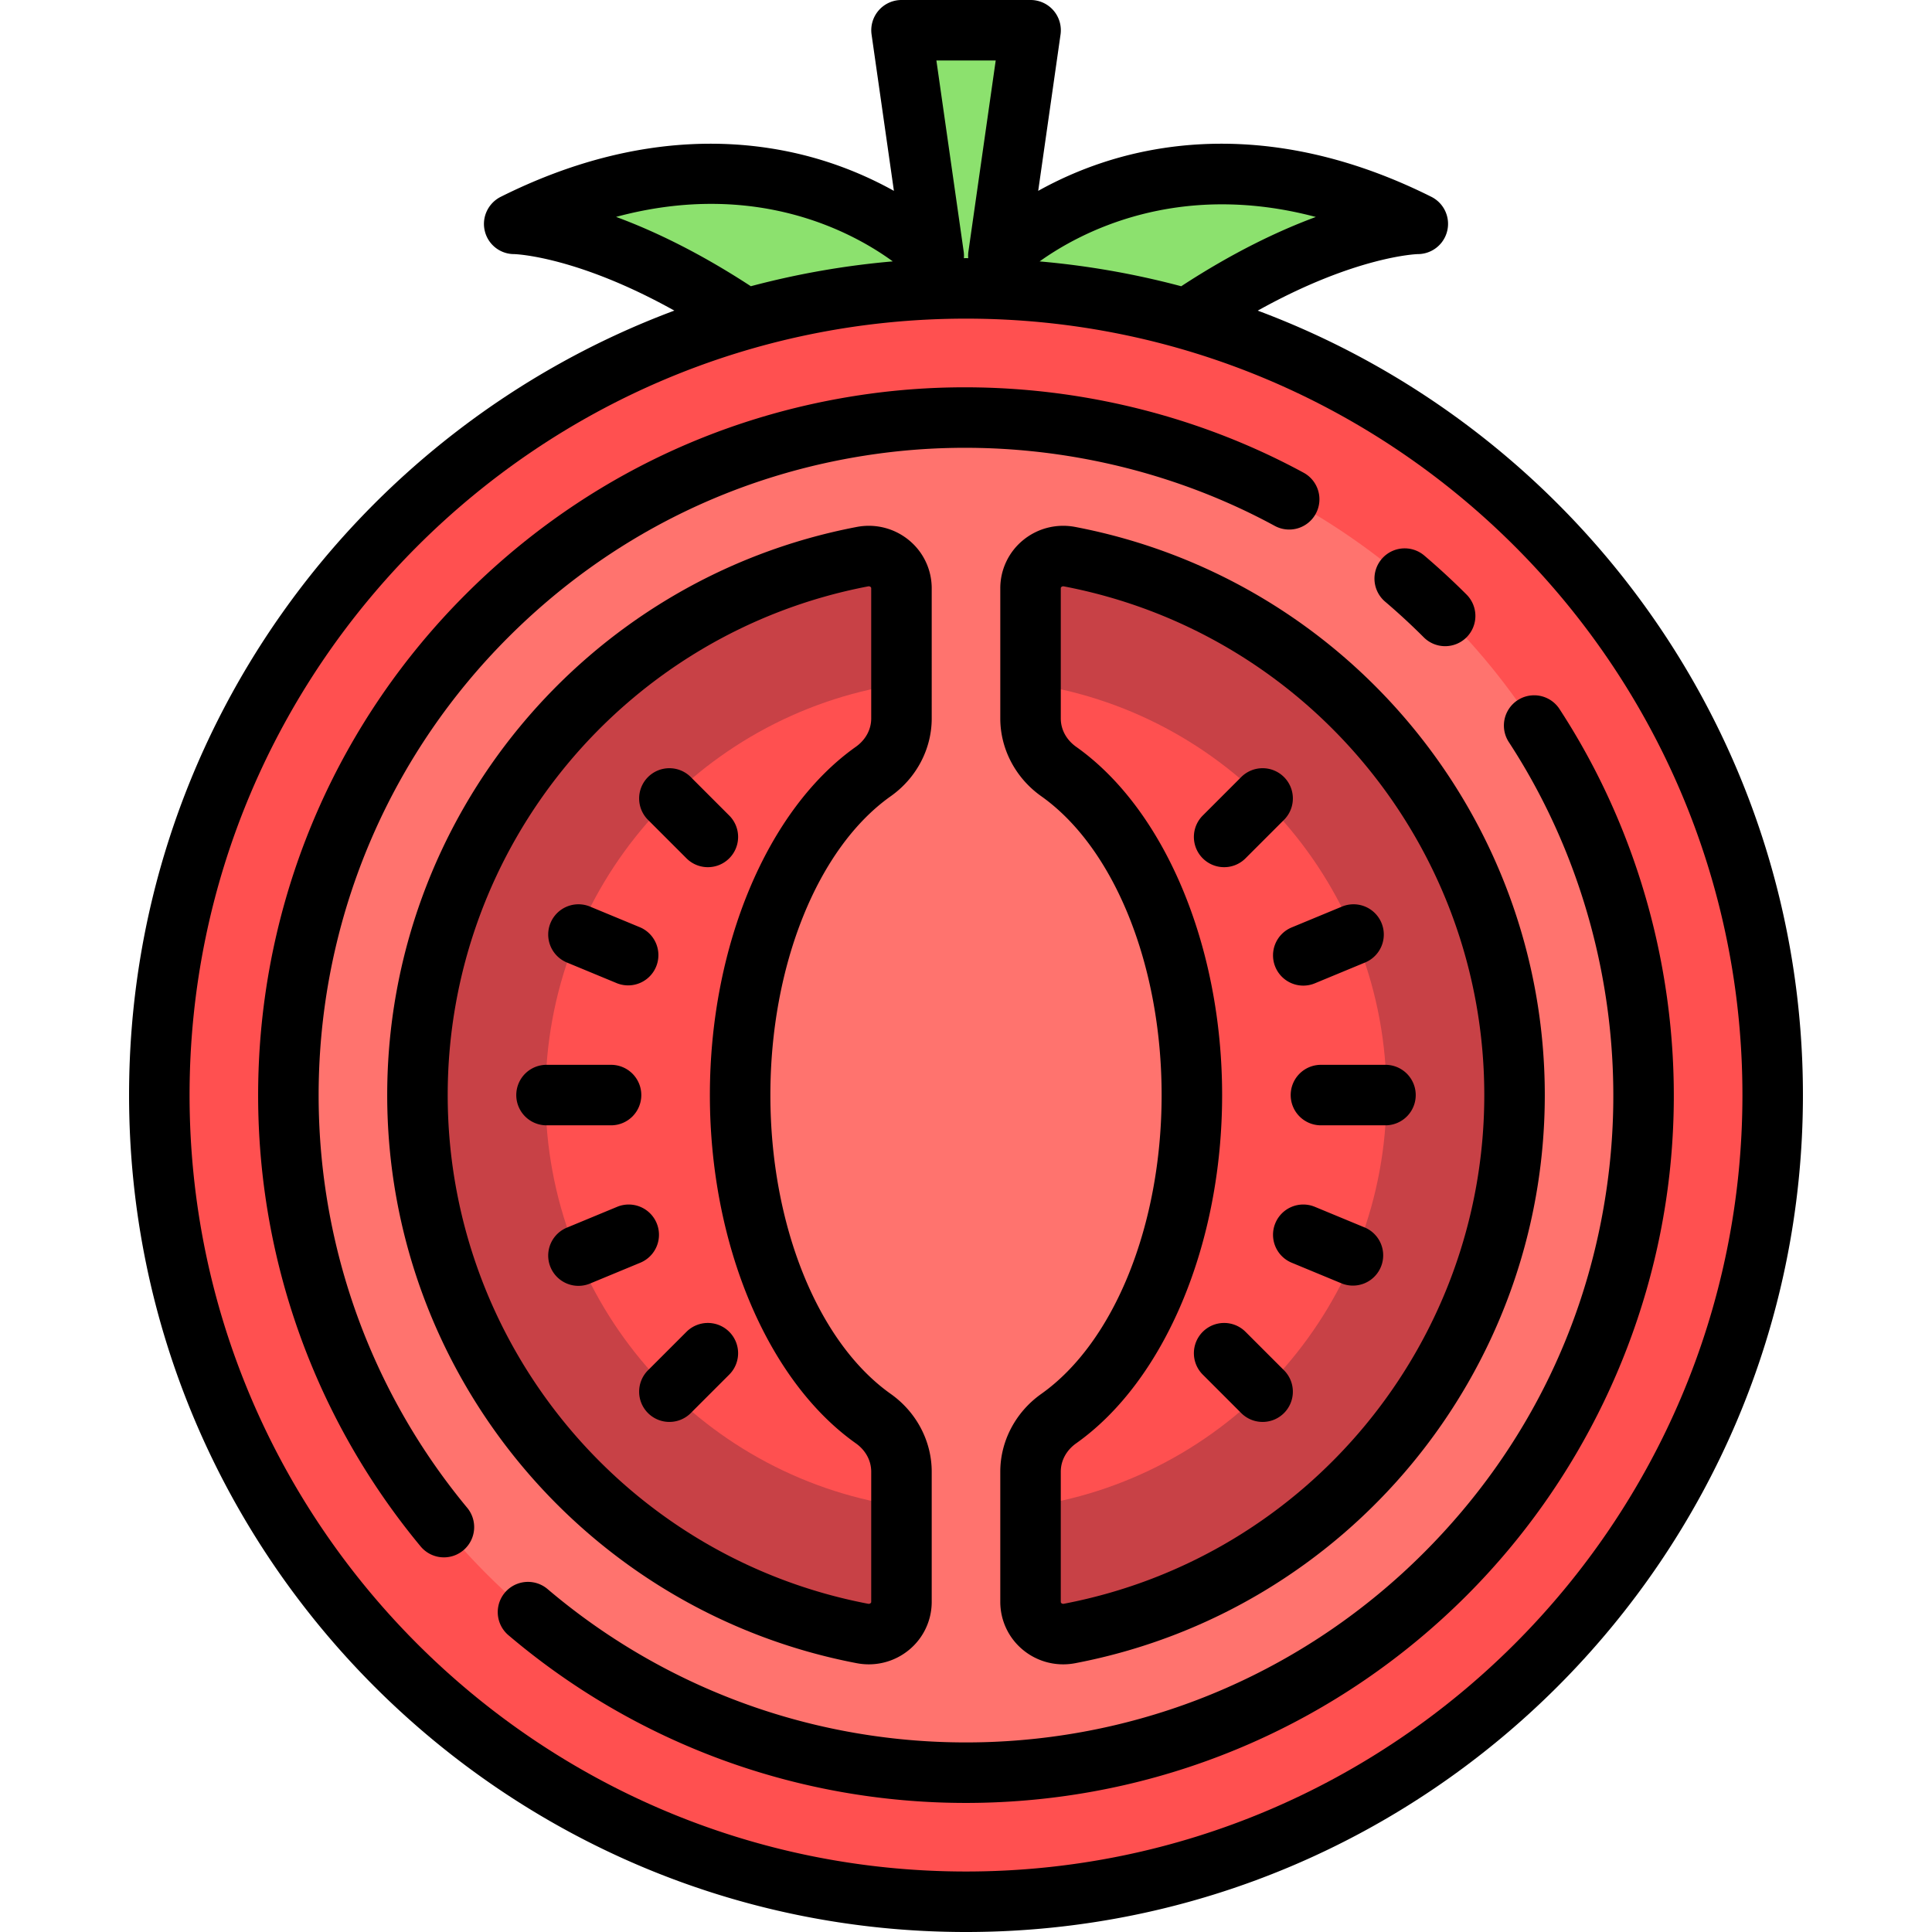 <svg xmlns="http://www.w3.org/2000/svg" xml:space="preserve" viewBox="0 0 512 512"><path d="M366.008 54.902C303.286 29.14 264.551 67.875 264.551 67.875l7.823-54.763a4.464 4.464 0 0 0-4.419-5.095h-23.91a4.463 4.463 0 0 0-4.419 5.095l7.822 54.763S208.713 29.14 145.991 54.902c-3.21 1.318-3.051 6.008.281 6.979 14.2 4.141 40.489 13.716 58.42 31.648h102.614c17.932-17.932 44.22-27.507 58.42-31.647 3.332-.972 3.492-5.661.282-6.98" style="fill:#8ce16e"/><circle cx="256" cy="290.205" r="213.779" style="fill:#ff5050"/><circle cx="256" cy="290.205" r="179.574" style="fill:#ff736e"/><path d="M237.892 389.224c0-5.602-2.838-10.709-7.41-13.947-20.638-14.616-35.011-47.19-35.011-85.072s14.372-70.456 35.011-85.072c4.572-3.238 7.41-8.345 7.41-13.947v-34.212c0-5.397-4.964-9.346-10.265-8.333-66.623 12.737-116.997 71.229-116.997 141.564s50.374 128.827 116.997 141.564c5.302 1.013 10.265-2.935 10.265-8.333z" style="fill:#c84146"/><path d="M230.482 205.131c4.572-3.238 7.41-8.344 7.41-13.947v-9.836c-52.835 8.18-93.325 53.728-93.325 108.855s40.49 100.675 93.325 108.855v-9.836c0-5.602-2.838-10.709-7.41-13.947-20.638-14.616-35.011-47.19-35.011-85.072s14.373-70.455 35.011-85.072" style="fill:#ff5050"/><path d="M274.108 156.973v34.212c0 5.602 2.838 10.709 7.41 13.947 20.638 14.616 35.011 47.189 35.011 85.072s-14.372 70.456-35.011 85.072c-4.572 3.238-7.41 8.345-7.41 13.947v34.212c0 5.397 4.964 9.346 10.265 8.333 66.623-12.737 116.997-71.229 116.997-141.564S350.996 161.377 284.373 148.64c-5.301-1.013-10.265 2.936-10.265 8.333" style="fill:#c84146"/><path d="M281.518 375.278c-4.572 3.238-7.41 8.344-7.41 13.947v9.836c52.835-8.18 93.325-53.728 93.325-108.855s-40.49-100.675-93.325-108.855v9.836c0 5.602 2.838 10.709 7.41 13.947 20.638 14.616 35.011 47.19 35.011 85.072s-14.373 70.455-35.011 85.072" style="fill:#ff5050"/><path d="M333.317 82.322c26.032-14.512 42.278-14.979 42.414-14.982a8.016 8.016 0 0 0 3.585-15.187c-37.793-18.897-68.364-15.317-87.356-8.986a98.7 98.7 0 0 0-16.825 7.412l5.918-41.428A8.015 8.015 0 0 0 273.117 0h-34.205a8.015 8.015 0 0 0-7.936 9.151l5.918 41.428a99 99 0 0 0-16.825-7.412c-18.992-6.331-49.564-9.91-87.356 8.986-3.325 1.663-5.103 5.394-4.249 9.012a7.98 7.98 0 0 0 7.771 6.175c.187.002 16.442.462 42.472 14.972-84.3 31.444-144.503 112.765-144.503 207.892C34.205 412.503 133.701 512 256 512s221.795-99.497 221.795-221.795c0-95.118-60.19-176.432-144.478-207.883m15.389-24.821c-9.766 3.608-21.845 9.323-35.668 18.357a220.4 220.4 0 0 0-37.527-6.581c10.531-7.545 36.355-21.562 73.195-11.776m-84.833-41.468-7.244 50.707a8 8 0 0 0-.042 1.675c-.197 0-.391-.007-.588-.007-.187 0-.372.006-.559.007a8 8 0 0 0-.042-1.675l-7.244-50.707zm-100.61 41.446c37.156-9.997 62.864 4.158 73.328 11.79a220.5 220.5 0 0 0-37.61 6.584c-13.847-9.049-25.943-14.769-35.718-18.374M256 495.967c-113.458 0-205.762-92.304-205.762-205.762S142.542 84.443 256 84.443s205.762 92.304 205.762 205.762S369.458 495.967 256 495.967"/><path d="M84.608 282.648c1.881-42.939 19.668-83.337 50.082-113.752 26.675-26.675 60.473-43.491 97.737-48.631 36.07-4.975 73.463 1.789 105.289 19.041a8.017 8.017 0 1 0 7.641-14.094c-34.809-18.869-75.694-26.267-115.121-20.83-40.756 5.621-77.717 24.009-106.884 53.177-33.258 33.258-52.706 77.433-54.763 124.388-2.045 46.656 13.186 92.069 42.884 127.871a8 8 0 0 0 6.174 2.899 8.018 8.018 0 0 0 6.167-13.136c-27.152-32.734-41.075-74.26-39.206-116.933M415.863 191.972a187 187 0 0 0-2.656-4.19 8.018 8.018 0 0 0-13.424 8.768 172 172 0 0 1 2.427 3.827c19.878 32.29 28.505 70.957 24.295 108.878-4.338 39.053-21.348 74.413-49.194 102.259-30.659 30.658-71.388 48.458-114.685 50.12-43.052 1.65-84.794-12.735-117.514-40.514a8.016 8.016 0 0 0-10.377 12.221c33.937 28.813 76.726 44.455 121.211 44.454 2.425 0 4.861-.046 7.295-.14 47.346-1.818 91.882-21.282 125.407-54.805 30.013-30.013 49.117-69.727 53.792-111.827 4.602-41.452-4.836-83.732-26.577-119.051M367.098 159.466a175 175 0 0 1 10.212 9.43 8 8 0 0 0 5.669 2.348 8.016 8.016 0 0 0 5.668-13.684 191 191 0 0 0-11.154-10.299 8.016 8.016 0 1 0-10.395 12.205"/><path d="M236.063 211.002c6.795-4.812 10.851-12.514 10.851-20.6V155.92c0-4.941-2.185-9.583-5.994-12.733-3.865-3.196-8.923-4.486-13.873-3.54-72.102 13.784-124.433 77.104-124.433 150.558s52.331 136.773 124.433 150.558a17 17 0 0 0 3.196.304 16.72 16.72 0 0 0 10.677-3.844 16.47 16.47 0 0 0 5.994-12.733v-34.483c0-8.086-4.056-15.788-10.851-20.6-19.381-13.726-31.904-44.816-31.904-79.203s12.523-65.477 31.904-79.202m-9.266-13.085c-23.492 16.638-38.672 52.862-38.672 92.287s15.179 75.649 38.672 92.287c2.595 1.839 4.084 4.578 4.084 7.515v34.483c0 .085 0 .229-.179.377a.76.76 0 0 1-.646.148c-64.556-12.342-111.41-69.038-111.41-134.81s46.854-122.467 111.41-134.809a1 1 0 0 1 .176-.018c.218 0 .372.084.469.165a.44.44 0 0 1 .179.377v34.482c.001 2.938-1.488 5.678-4.083 7.516M275.937 369.407c-6.795 4.812-10.851 12.514-10.851 20.6v34.483c0 4.941 2.185 9.583 5.994 12.733a16.7 16.7 0 0 0 10.677 3.844c1.061 0 2.131-.1 3.196-.304 72.102-13.784 124.433-77.104 124.433-150.558s-52.331-136.773-124.433-150.558c-4.951-.947-10.008.343-13.873 3.54a16.47 16.47 0 0 0-5.994 12.733v34.482c0 8.086 4.056 15.788 10.851 20.6 19.381 13.726 31.904 44.815 31.904 79.203 0 34.387-12.523 65.477-31.904 79.202m9.266 13.085c23.492-16.638 38.672-52.862 38.672-92.287s-15.179-75.649-38.672-92.287c-2.595-1.838-4.084-4.578-4.084-7.515V155.92c0-.086 0-.229.178-.377a.72.72 0 0 1 .469-.165q.082 0 .176.018c64.556 12.341 111.41 69.037 111.41 134.809s-46.854 122.467-111.41 134.809a.75.75 0 0 1-.646-.148c-.178-.147-.178-.291-.178-.376v-34.483c.001-2.937 1.49-5.677 4.085-7.515"/><path d="M169.954 290.205a8.017 8.017 0 0 0-8.017-8.017h-17.102a8.017 8.017 0 0 0 0 16.034h17.102a8.02 8.02 0 0 0 8.017-8.017M342.046 290.205a8.017 8.017 0 0 0 8.017 8.017h17.102a8.017 8.017 0 0 0 0-16.034h-17.102a8.017 8.017 0 0 0-8.017 8.017M183.063 205.931a8.016 8.016 0 0 0-11.337 0 8.016 8.016 0 0 0 0 11.337l10.196 10.196c1.565 1.565 3.617 2.348 5.668 2.348s4.103-.782 5.668-2.348a8.016 8.016 0 0 0 0-11.337zM328.937 374.478c1.565 1.565 3.617 2.348 5.668 2.348s4.103-.782 5.668-2.348a8.016 8.016 0 0 0 0-11.337l-10.196-10.196a8.016 8.016 0 0 0-11.337 0 8.016 8.016 0 0 0 0 11.337zM181.922 352.945l-10.196 10.196a8.016 8.016 0 0 0 5.668 13.685 8 8 0 0 0 5.668-2.348l10.196-10.196a8.016 8.016 0 1 0-11.336-11.337M330.078 227.464l10.196-10.196a8.016 8.016 0 0 0 0-11.337 8.016 8.016 0 0 0-11.337 0l-10.196 10.196a8.016 8.016 0 0 0 5.668 13.685 8 8 0 0 0 5.669-2.348M174.025 324.16a8.02 8.02 0 0 0-10.474-4.34l-13.322 5.519a8.017 8.017 0 1 0 6.136 14.814l13.322-5.519a8.016 8.016 0 0 0 4.338-10.474M337.975 256.249a8.02 8.02 0 0 0 10.475 4.34l13.322-5.519a8.017 8.017 0 0 0-6.135-14.814l-13.322 5.519a8.016 8.016 0 0 0-4.34 10.474M361.771 325.339l-13.322-5.519a8.017 8.017 0 0 0-10.474 4.34 8.016 8.016 0 0 0 4.339 10.474l13.322 5.519a8.019 8.019 0 0 0 6.135-14.814M150.229 255.07l13.322 5.519a8.019 8.019 0 0 0 6.136-14.814l-13.322-5.519a8.016 8.016 0 0 0-10.474 4.34 8.016 8.016 0 0 0 4.338 10.474"/></svg>
